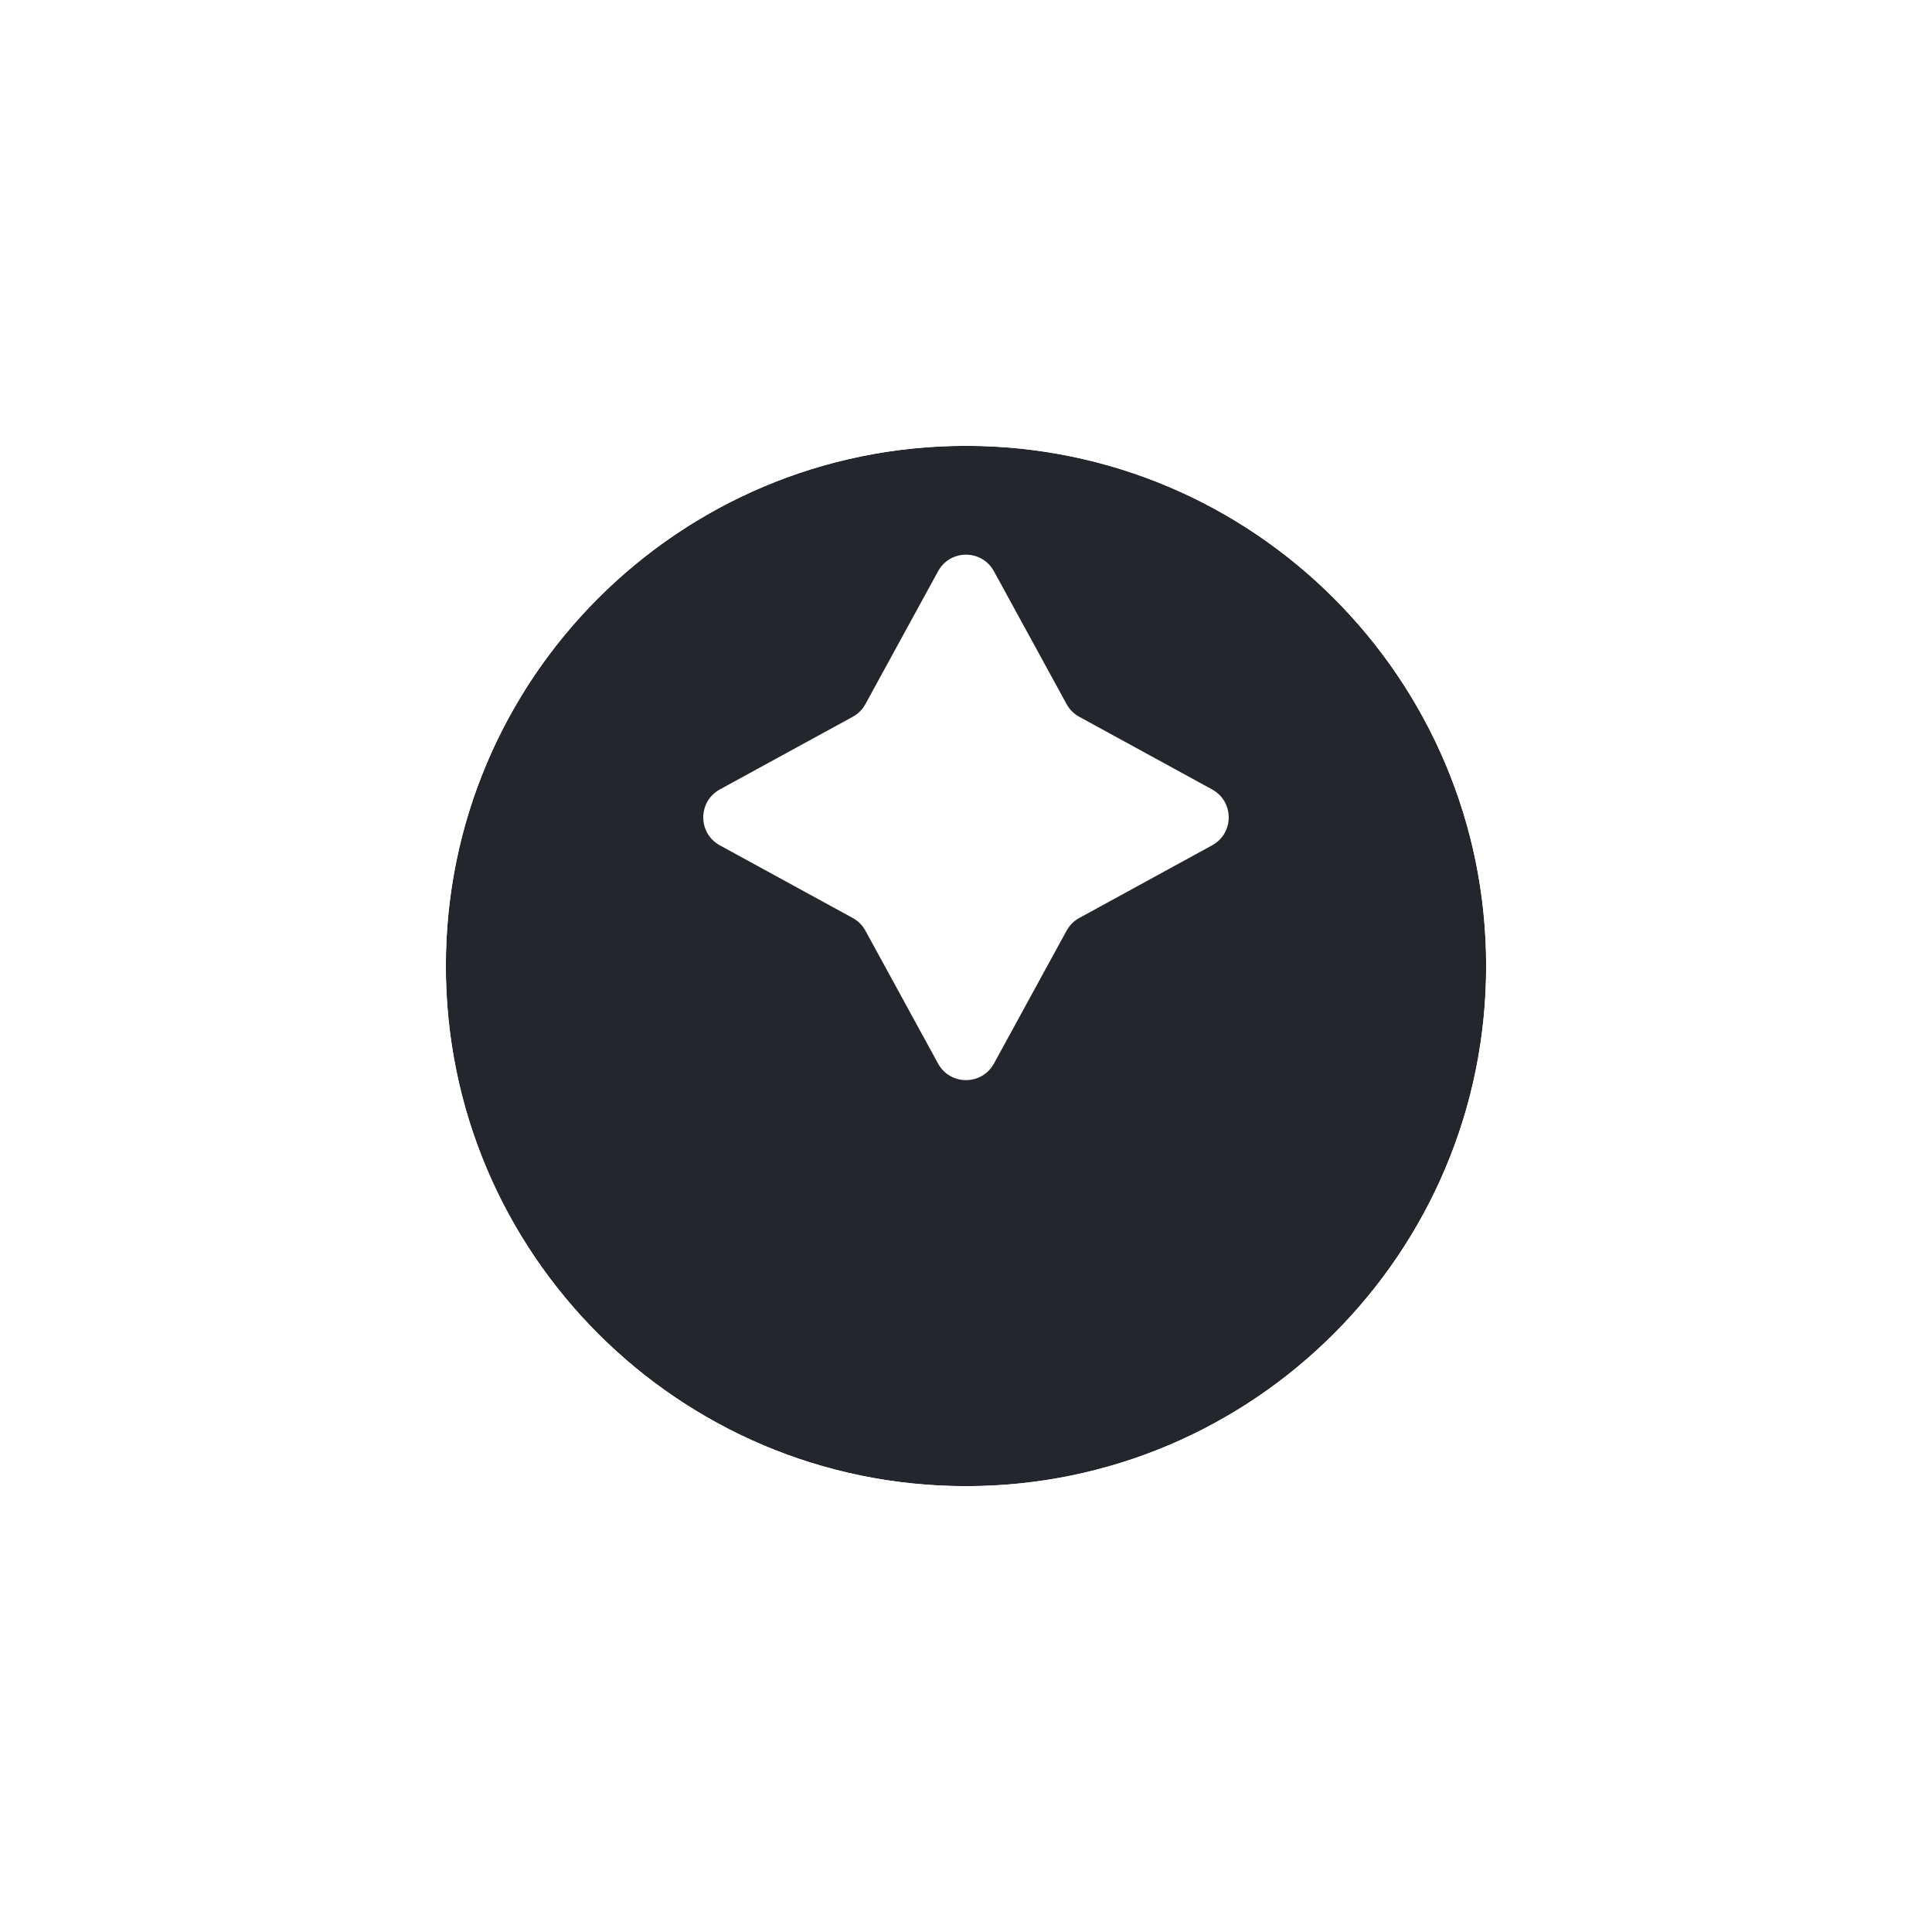 <svg width="26" height="26" viewBox="0 0 26 26" fill="none" xmlns="http://www.w3.org/2000/svg">
<g filter="url(#filter0_d_41_781)">
<path fill-rule="evenodd" clip-rule="evenodd" d="M13 18C16.866 18 20 14.866 20 11C20 7.134 16.866 4 13 4C9.134 4 6 7.134 6 11C6 14.866 9.134 18 13 18Z" fill="#23262D"/>
<path d="M13 19.5C17.694 19.5 21.5 15.694 21.5 11C21.5 6.306 17.694 2.5 13 2.5C8.306 2.5 4.5 6.306 4.5 11C4.5 15.694 8.306 19.5 13 19.5Z" stroke="white" stroke-width="3"/>
</g>
<path d="M12.624 7.688C12.787 7.39 13.213 7.39 13.376 7.688L14.354 9.476C14.393 9.548 14.452 9.607 14.524 9.646L16.312 10.624C16.61 10.787 16.61 11.214 16.312 11.376L14.524 12.354C14.452 12.393 14.393 12.453 14.354 12.524L13.376 14.313C13.213 14.61 12.787 14.61 12.624 14.313L11.646 12.524C11.607 12.453 11.548 12.393 11.476 12.354L9.687 11.376C9.39 11.214 9.39 10.787 9.687 10.624L11.476 9.646C11.548 9.607 11.607 9.548 11.646 9.476L12.624 7.688Z" fill="white"/>
<defs>
<filter id="filter0_d_41_781" x="0" y="0" width="26" height="26" filterUnits="userSpaceOnUse" color-interpolation-filters="sRGB">
<feFlood flood-opacity="0" result="BackgroundImageFix"/>
<feColorMatrix in="SourceAlpha" type="matrix" values="0 0 0 0 0 0 0 0 0 0 0 0 0 0 0 0 0 0 127 0" result="hardAlpha"/>
<feOffset dy="2"/>
<feGaussianBlur stdDeviation="1.5"/>
<feColorMatrix type="matrix" values="0 0 0 0 0.373 0 0 0 0 0.495 0 0 0 0 0.608 0 0 0 0.35 0"/>
<feBlend mode="normal" in2="BackgroundImageFix" result="effect1_dropShadow_41_781"/>
<feBlend mode="normal" in="SourceGraphic" in2="effect1_dropShadow_41_781" result="shape"/>
</filter>
</defs>
</svg>
